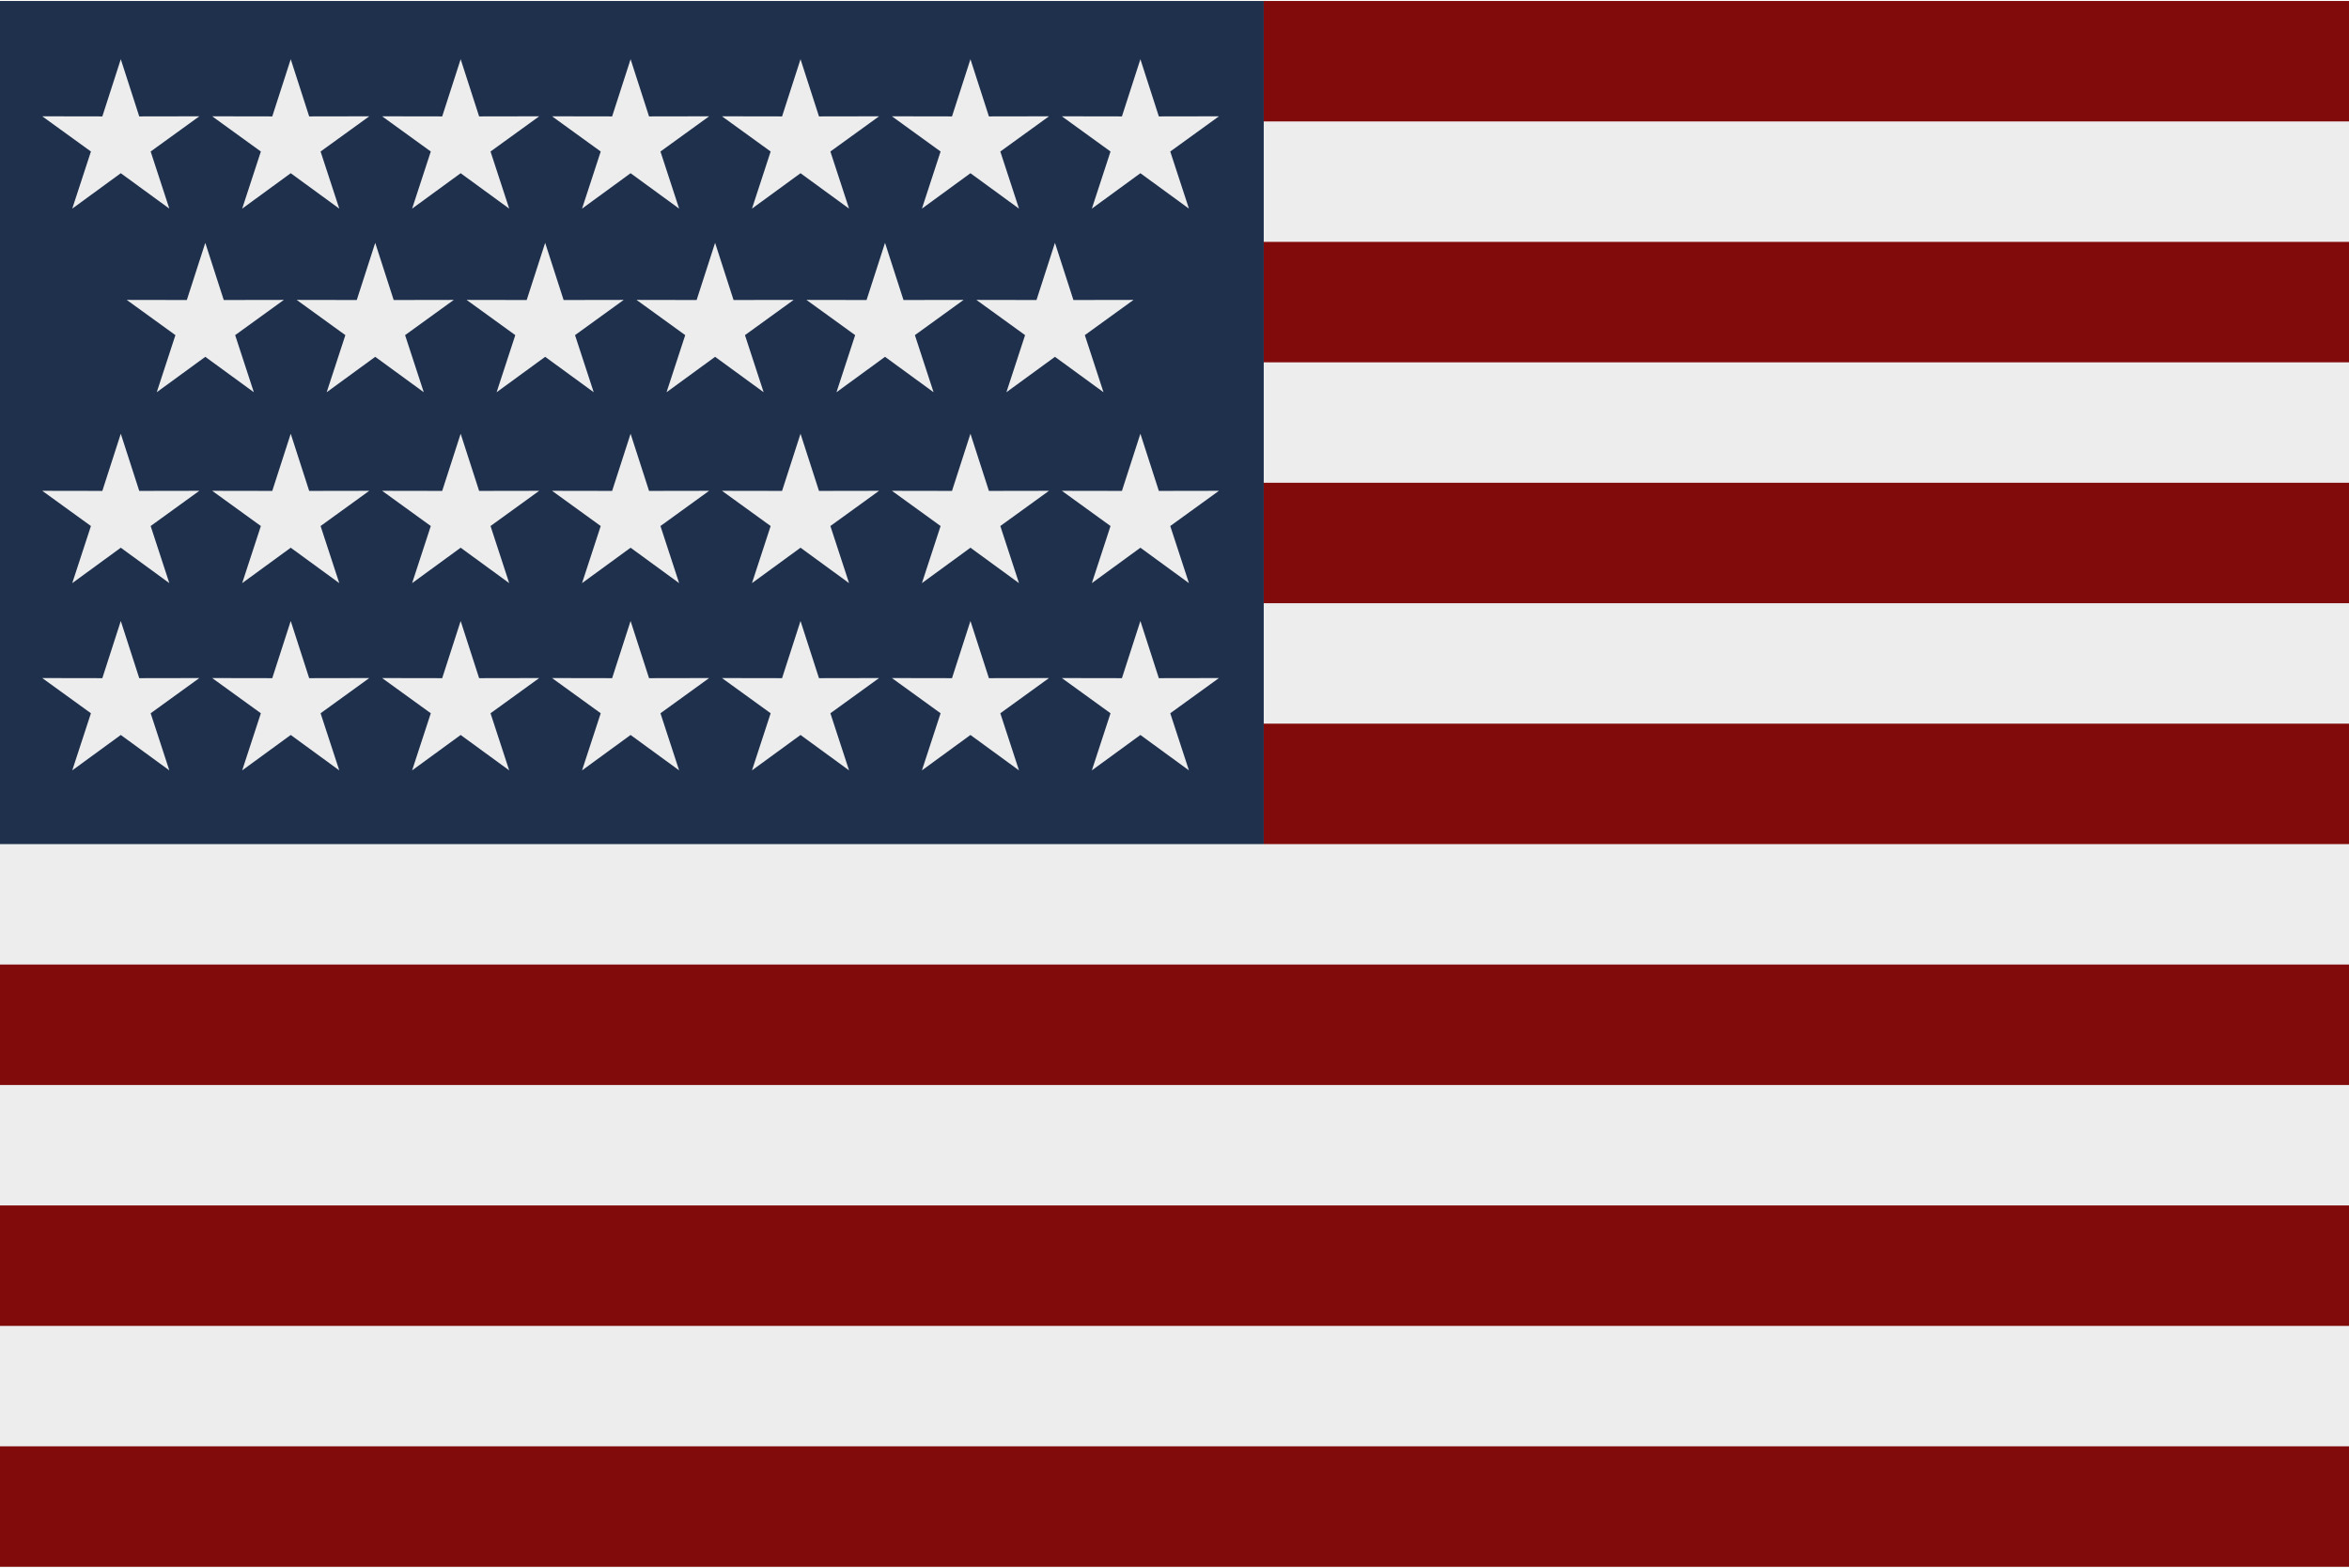 <?xml version="1.0" encoding="UTF-8"?>
<!DOCTYPE svg PUBLIC "-//W3C//DTD SVG 1.1//EN" "http://www.w3.org/Graphics/SVG/1.1/DTD/svg11.dtd">
<svg xmlns="http://www.w3.org/2000/svg" xml:space="preserve" width="400px" height="267px" version="1.1" style="shape-rendering:geometricPrecision; text-rendering:geometricPrecision; image-rendering:optimizeQuality; fill-rule:evenodd; clip-rule:evenodd"
viewBox="0 0 2215.46 1476.97"
 xmlns:xlink="http://www.w3.org/1999/xlink">
 <rect x="0" y="0" width="2215.46" height="1476.97" fill="#808080" stroke="none"/>
 <defs>
  <style type="text/css">
   <![CDATA[
    .fil2 {fill:#1F304D}
    .fil1 {fill:#810A0A}
    .fil0 {fill:#EDEDED}
   ]]>
  </style>
 </defs>
  <rect class="fil0" y="0.02" width="2215.46" height="1476.95"/>
  <rect class="fil1" y="908.9" width="2215.46" height="113.61"/>
  <rect class="fil1" y="1363.35" width="2215.46" height="113.61"/>
  <rect class="fil1" y="1136.13" width="2215.46" height="113.61"/>
  <rect class="fil1" x="1191.89" y="681.68" width="1023.56" height="113.61"/>
  <rect class="fil1" x="1191.89" y="454.45" width="1023.56" height="113.61"/>
  <rect class="fil1" x="1191.89" y="227.23" width="1023.56" height="113.61"/>
  <rect class="fil1" x="1191.89" width="1023.56" height="113.61"/>
  <rect class="fil2" width="1191.89" height="795.29"/>
  <polygon class="fil0" points="1075.56,584.83 1092.96,638.76 1149.64,638.66 1103.73,671.87 1121.34,725.74 1075.56,692.34 1029.78,725.74 1047.39,671.87 1001.48,638.66 1058.15,638.76 "/>
  <polygon class="fil0" points="1075.56,408.2 1092.96,462.13 1149.64,462.03 1103.73,495.25 1121.34,549.11 1075.56,515.71 1029.78,549.11 1047.39,495.25 1001.48,462.03 1058.15,462.13 "/>
  <polygon class="fil0" points="994.98,228.14 1012.39,282.07 1069.06,281.97 1023.15,315.19 1040.76,369.05 994.98,335.65 949.2,369.05 966.81,315.19 920.9,281.97 977.57,282.07 "/>
  <polygon class="fil0" points="1075.56,54.95 1092.96,108.88 1149.64,108.78 1103.73,141.99 1121.34,195.86 1075.56,162.46 1029.78,195.86 1047.39,141.99 1001.48,108.78 1058.15,108.88 "/>
  <polygon class="fil0" points="915.28,584.83 932.69,638.76 989.36,638.66 943.45,671.87 961.06,725.74 915.28,692.34 869.51,725.74 887.12,671.87 841.21,638.66 897.88,638.76 "/>
  <polygon class="fil0" points="915.28,408.2 932.69,462.13 989.36,462.03 943.45,495.25 961.06,549.11 915.28,515.71 869.51,549.11 887.12,495.25 841.21,462.03 897.88,462.13 "/>
  <polygon class="fil0" points="834.71,228.14 852.12,282.07 908.79,281.97 862.88,315.19 880.49,369.05 834.71,335.65 788.93,369.05 806.54,315.19 760.63,281.97 817.3,282.07 "/>
  <polygon class="fil0" points="915.28,54.95 932.69,108.88 989.36,108.78 943.45,141.99 961.06,195.86 915.28,162.46 869.51,195.86 887.12,141.99 841.21,108.78 897.88,108.88 "/>
  <polygon class="fil0" points="755.01,584.83 772.42,638.76 829.09,638.66 783.18,671.87 800.79,725.74 755.01,692.34 709.23,725.74 726.84,671.87 680.93,638.66 737.61,638.76 "/>
  <polygon class="fil0" points="755.01,408.2 772.42,462.13 829.09,462.03 783.18,495.25 800.79,549.11 755.01,515.71 709.23,549.11 726.84,495.25 680.93,462.03 737.61,462.13 "/>
  <polygon class="fil0" points="674.44,228.14 691.85,282.07 748.52,281.97 702.61,315.19 720.22,369.05 674.44,335.65 628.66,369.05 646.27,315.19 600.36,281.97 657.03,282.07 "/>
  <polygon class="fil0" points="755.01,54.95 772.42,108.88 829.09,108.78 783.18,141.99 800.79,195.86 755.01,162.46 709.23,195.86 726.84,141.99 680.93,108.78 737.61,108.88 "/>
  <polygon class="fil0" points="594.74,584.83 612.15,638.76 668.82,638.66 622.91,671.87 640.52,725.74 594.74,692.34 548.96,725.74 566.57,671.87 520.66,638.66 577.33,638.76 "/>
  <polygon class="fil0" points="594.74,408.2 612.15,462.13 668.82,462.03 622.91,495.25 640.52,549.11 594.74,515.71 548.96,549.11 566.57,495.25 520.66,462.03 577.33,462.13 "/>
  <polygon class="fil0" points="514.17,228.14 531.57,282.07 588.24,281.97 542.33,315.19 559.95,369.05 514.17,335.65 468.39,369.05 486,315.19 440.09,281.97 496.76,282.07 "/>
  <polygon class="fil0" points="594.74,54.95 612.15,108.88 668.82,108.78 622.91,141.99 640.52,195.86 594.74,162.46 548.96,195.86 566.57,141.99 520.66,108.78 577.33,108.88 "/>
  <polygon class="fil0" points="434.47,584.83 451.88,638.76 508.55,638.66 462.64,671.87 480.25,725.74 434.47,692.34 388.69,725.74 406.3,671.87 360.39,638.66 417.06,638.76 "/>
  <polygon class="fil0" points="434.47,408.2 451.88,462.13 508.55,462.03 462.64,495.25 480.25,549.11 434.47,515.71 388.69,549.11 406.3,495.25 360.39,462.03 417.06,462.13 "/>
  <polygon class="fil0" points="353.89,228.14 371.3,282.07 427.97,281.97 382.06,315.19 399.67,369.05 353.89,335.65 308.12,369.05 325.73,315.19 279.82,281.97 336.49,282.07 "/>
  <polygon class="fil0" points="434.47,54.95 451.88,108.88 508.55,108.78 462.64,141.99 480.25,195.86 434.47,162.46 388.69,195.86 406.3,141.99 360.39,108.78 417.06,108.88 "/>
  <polygon class="fil0" points="274.2,584.83 291.6,638.76 348.27,638.66 302.36,671.87 319.98,725.74 274.2,692.34 228.42,725.74 246.03,671.87 200.12,638.66 256.79,638.76 "/>
  <polygon class="fil0" points="274.2,408.2 291.6,462.13 348.27,462.03 302.36,495.25 319.98,549.11 274.2,515.71 228.42,549.11 246.03,495.25 200.12,462.03 256.79,462.13 "/>
  <polygon class="fil0" points="193.62,228.14 211.03,282.07 267.7,281.97 221.79,315.19 239.4,369.05 193.62,335.65 147.84,369.05 165.45,315.19 119.54,281.97 176.21,282.07 "/>
  <polygon class="fil0" points="274.2,54.95 291.6,108.88 348.27,108.78 302.36,141.99 319.98,195.86 274.2,162.46 228.42,195.86 246.03,141.99 200.12,108.78 256.79,108.88 "/>
  <polygon class="fil0" points="113.92,584.83 131.33,638.76 188,638.66 142.09,671.87 159.7,725.74 113.92,692.34 68.15,725.74 85.76,671.87 39.85,638.66 96.52,638.76 "/>
  <polygon class="fil0" points="113.92,408.2 131.33,462.13 188,462.03 142.09,495.25 159.7,549.11 113.92,515.71 68.15,549.11 85.76,495.25 39.85,462.03 96.52,462.13 "/>
  <polygon class="fil0" points="113.92,54.95 131.33,108.88 188,108.78 142.09,141.99 159.7,195.86 113.92,162.46 68.15,195.86 85.76,141.99 39.85,108.78 96.52,108.88 "/>
</svg>
